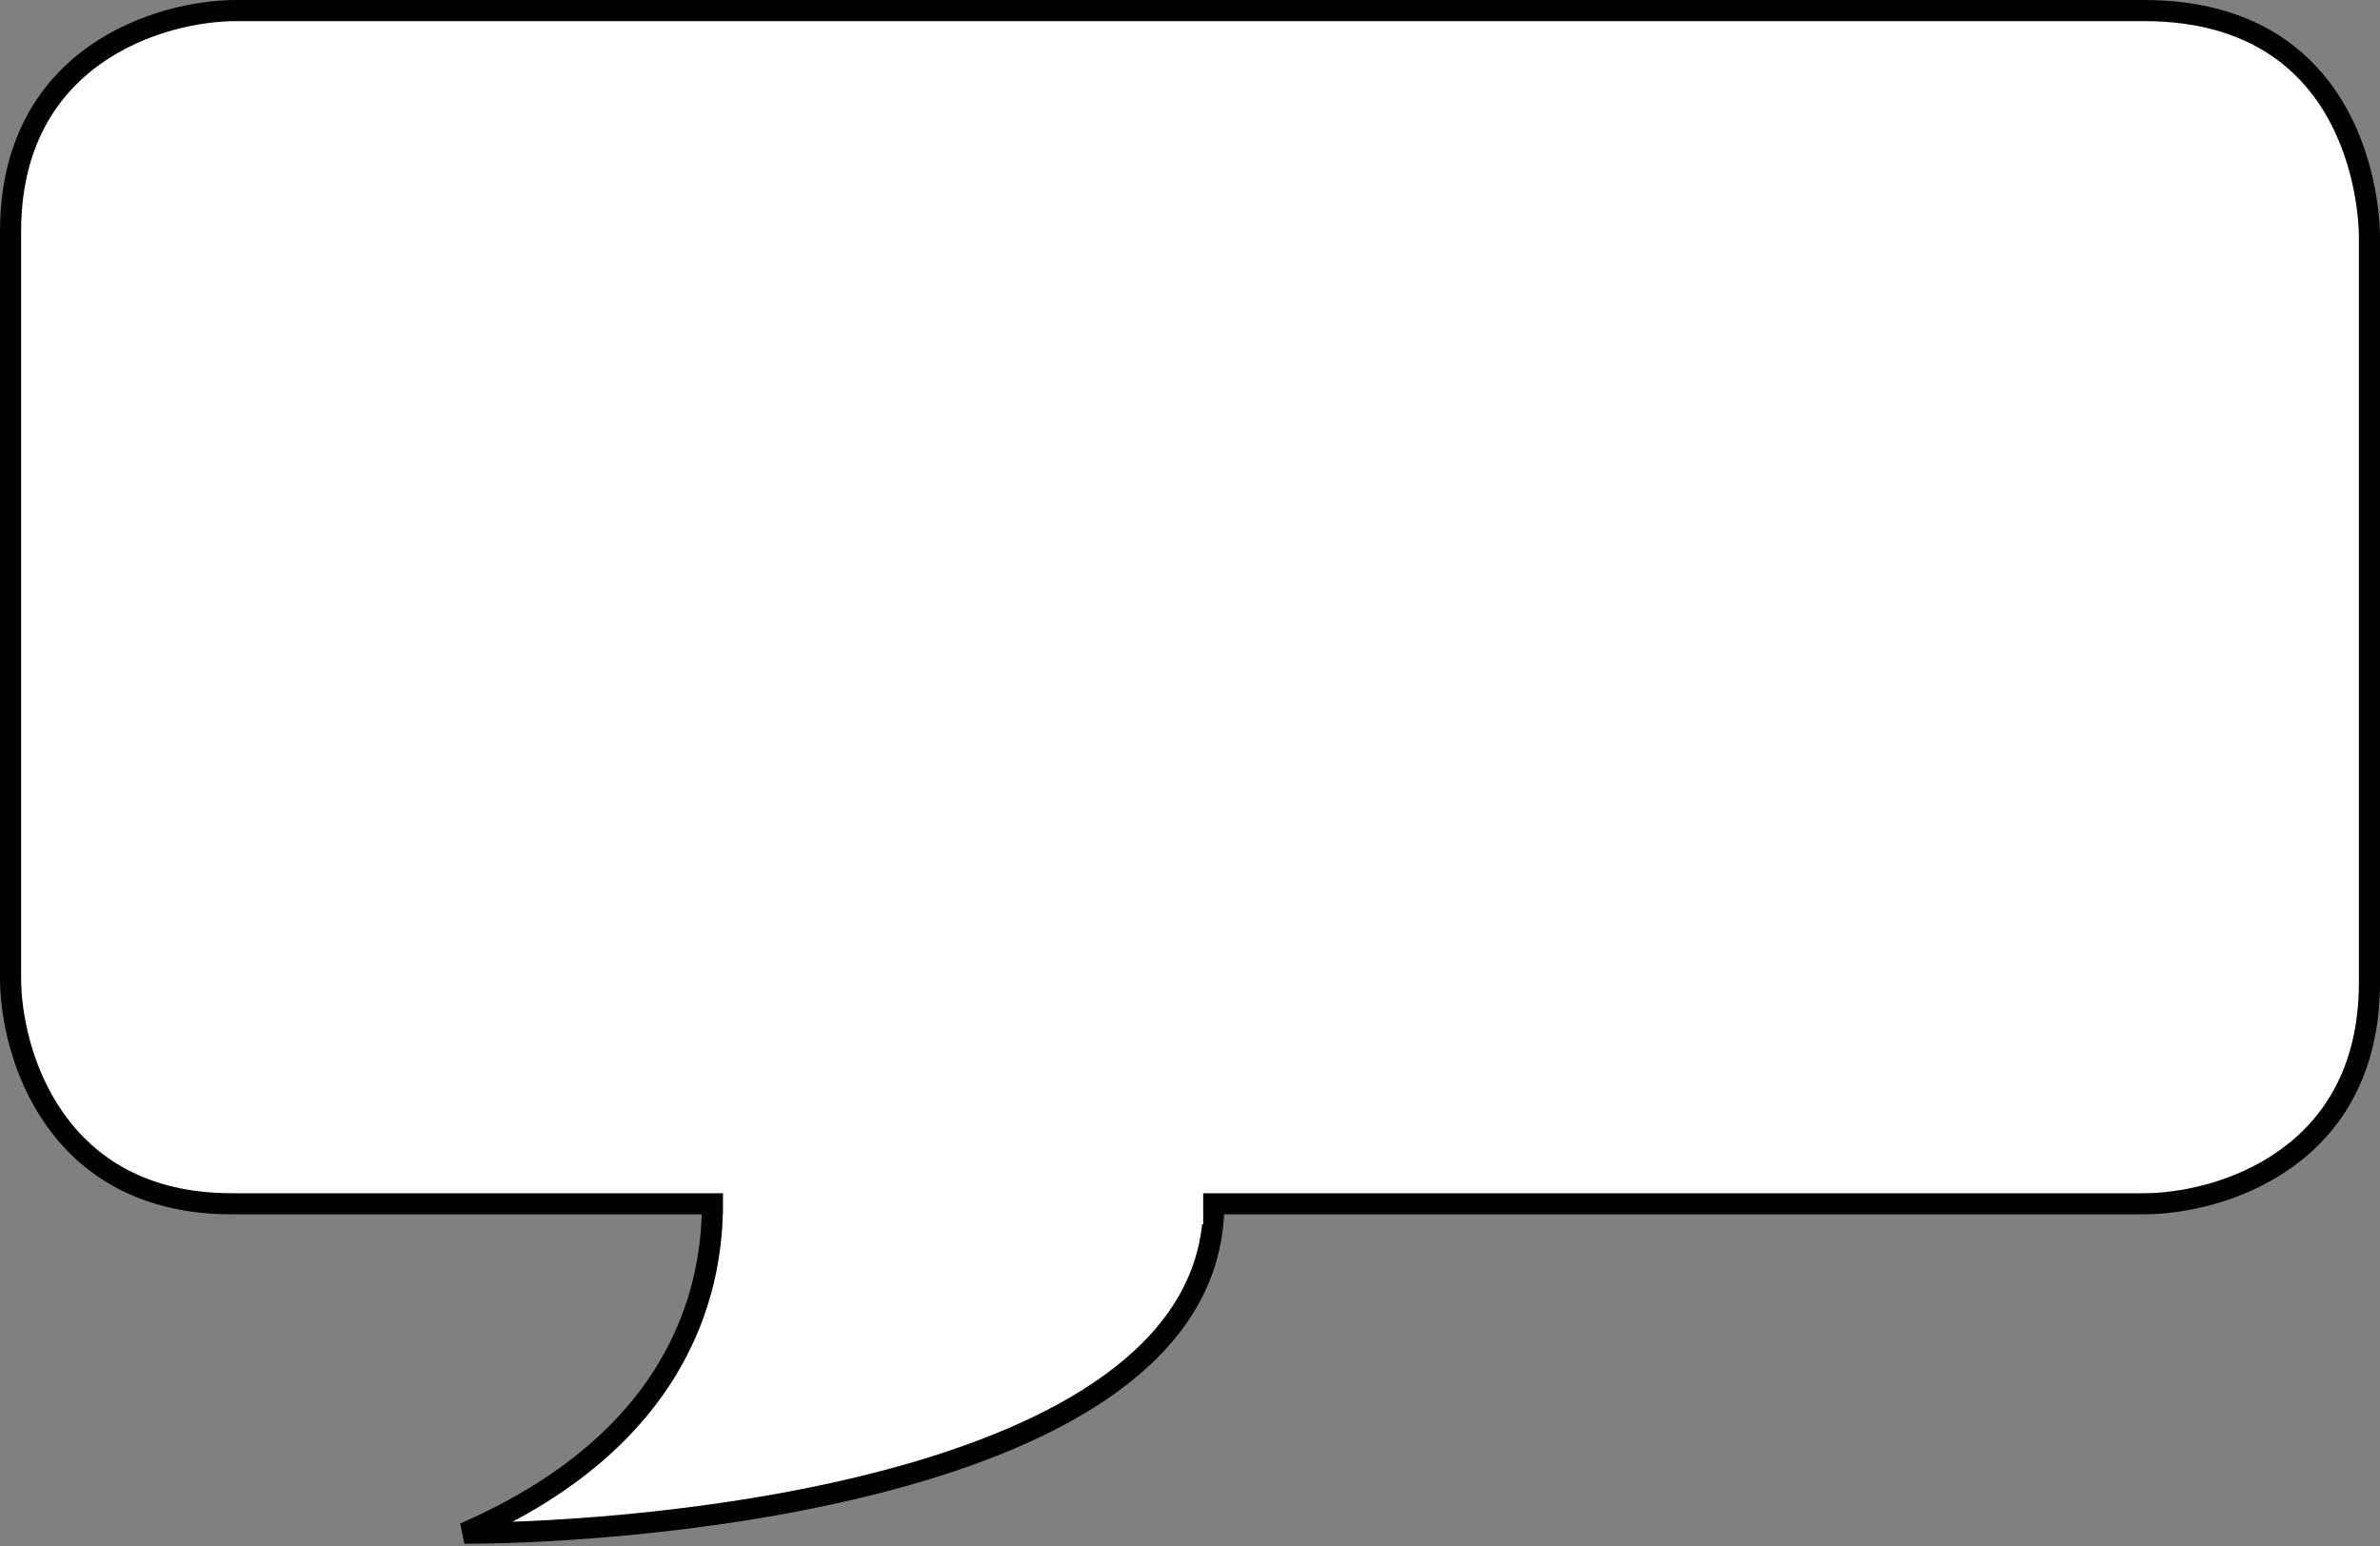 <svg width="451" height="293" viewBox="0 0 451 293" fill="none" xmlns="http://www.w3.org/2000/svg">
<rect x="0" y="0" width="451" height="293" fill="#808080" stroke="none"/>
<path d="M449 44.779C449 43.47 449 2 406.221 2H44.779C30.52 2 2 10.381 2 43.906V185.34C2 199.6 10.381 228.119 43.906 228.119H135C135 241.389 131.211 271.771 87.995 290.542C121.869 290.542 230 282 230 228.119H406.221C420.48 228.119 449 219.738 449 186.213V44.779Z" fill="white"/>
<path d="M406.221 228.119C420.48 228.119 449 219.738 449 186.213V44.779C449 43.47 449 2 406.221 2H44.779C30.52 2 2 10.381 2 43.906M406.221 228.119H230M406.221 228.119C353.027 228.119 302.824 228.119 230 228.119M43.906 228.119C10.381 228.119 2 199.6 2 185.34M43.906 228.119C58.488 228.119 74.097 228.119 135 228.119M43.906 228.119H135M2 185.34C2 152.164 2 77.431 2 43.906M2 185.34V43.906M230 228.119C230 282 121.869 290.542 87.995 290.542C131.211 271.771 135 241.389 135 228.119M230 228.119C220.204 228.119 144.381 228.119 135 228.119M230 228.119H135" stroke="black" stroke-width="4"/>
<rect width="91" height="7" transform="matrix(-1 0 0 1 228 225)" fill="white"/>
</svg>
